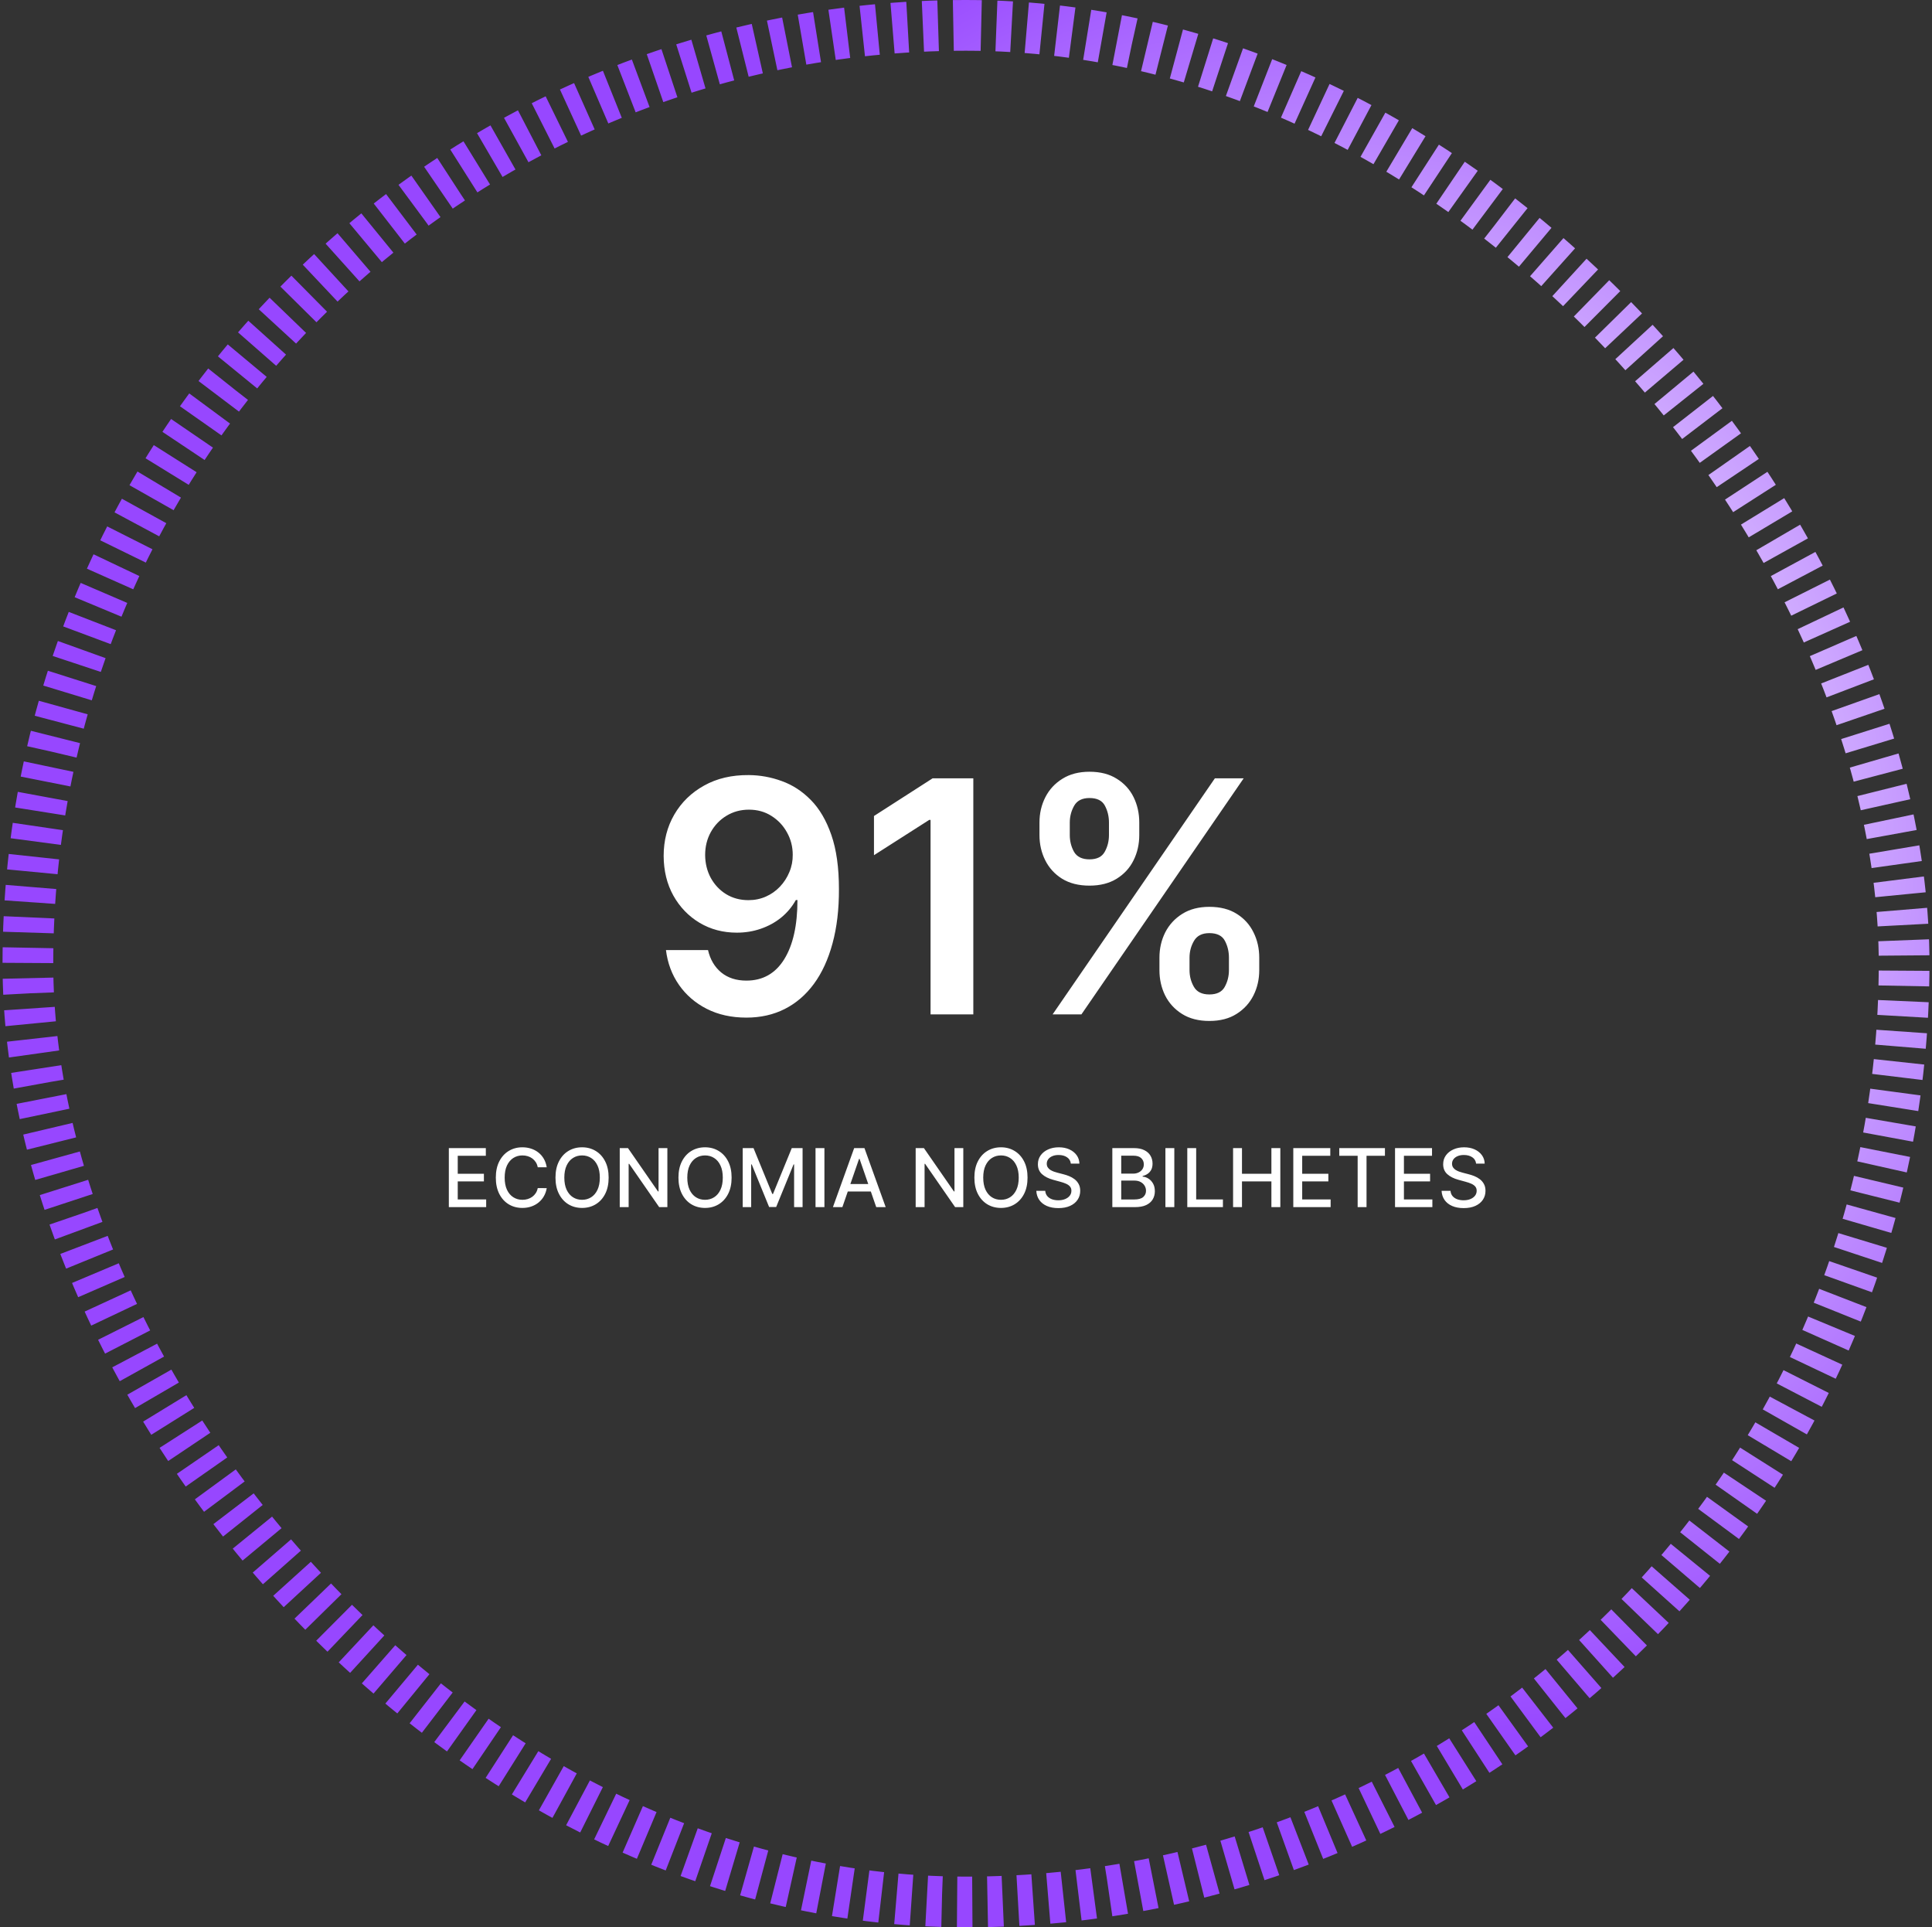 <svg width="381" height="380" viewBox="0 0 381 380" fill="none" xmlns="http://www.w3.org/2000/svg">
<rect x="0" y="0" width="381" height="380" fill="#333333" stroke="none"/>
<path d="M147.67 152.818C149.898 152.833 152.064 153.227 154.17 154C156.292 154.758 158.201 156 159.898 157.727C161.595 159.439 162.943 161.735 163.943 164.614C164.943 167.492 165.443 171.053 165.443 175.295C165.458 179.295 165.034 182.871 164.17 186.023C163.322 189.159 162.102 191.811 160.511 193.977C158.92 196.144 157.004 197.795 154.761 198.932C152.519 200.068 149.996 200.636 147.193 200.636C144.254 200.636 141.648 200.061 139.375 198.909C137.117 197.758 135.292 196.182 133.898 194.182C132.504 192.182 131.648 189.894 131.33 187.318H139.625C140.049 189.167 140.913 190.636 142.216 191.727C143.534 192.803 145.193 193.341 147.193 193.341C150.42 193.341 152.905 191.939 154.648 189.136C156.39 186.333 157.261 182.439 157.261 177.455H156.943C156.201 178.788 155.239 179.939 154.057 180.909C152.875 181.864 151.534 182.598 150.034 183.114C148.549 183.629 146.973 183.886 145.307 183.886C142.58 183.886 140.125 183.235 137.943 181.932C135.777 180.629 134.057 178.841 132.784 176.568C131.527 174.295 130.89 171.697 130.875 168.773C130.875 165.742 131.572 163.023 132.966 160.614C134.375 158.189 136.337 156.28 138.852 154.886C141.367 153.477 144.307 152.788 147.67 152.818ZM147.693 159.636C146.057 159.636 144.58 160.038 143.261 160.841C141.958 161.629 140.928 162.705 140.17 164.068C139.428 165.417 139.057 166.924 139.057 168.591C139.072 170.242 139.443 171.742 140.17 173.091C140.913 174.439 141.92 175.508 143.193 176.295C144.481 177.083 145.951 177.477 147.602 177.477C148.83 177.477 149.973 177.242 151.034 176.773C152.095 176.303 153.019 175.652 153.807 174.818C154.61 173.97 155.231 173.008 155.67 171.932C156.125 170.856 156.345 169.72 156.33 168.523C156.33 166.932 155.951 165.462 155.193 164.114C154.451 162.765 153.428 161.682 152.125 160.864C150.837 160.045 149.36 159.636 147.693 159.636ZM191.943 153.455V200H183.511V161.659H183.239L172.352 168.614V160.886L183.92 153.455H191.943ZM228.648 191.273V188.818C228.648 187.015 229.027 185.356 229.784 183.841C230.557 182.326 231.678 181.106 233.148 180.182C234.617 179.258 236.398 178.795 238.489 178.795C240.64 178.795 242.443 179.258 243.898 180.182C245.352 181.091 246.451 182.303 247.193 183.818C247.951 185.333 248.33 187 248.33 188.818V191.273C248.33 193.076 247.951 194.735 247.193 196.25C246.436 197.765 245.322 198.985 243.852 199.909C242.398 200.833 240.61 201.295 238.489 201.295C236.367 201.295 234.572 200.833 233.102 199.909C231.633 198.985 230.519 197.765 229.761 196.25C229.019 194.735 228.648 193.076 228.648 191.273ZM234.58 188.818V191.273C234.58 192.47 234.867 193.568 235.443 194.568C236.019 195.568 237.034 196.068 238.489 196.068C239.958 196.068 240.966 195.576 241.511 194.591C242.072 193.591 242.352 192.485 242.352 191.273V188.818C242.352 187.606 242.087 186.5 241.557 185.5C241.027 184.485 240.004 183.977 238.489 183.977C237.064 183.977 236.057 184.485 235.466 185.5C234.875 186.5 234.58 187.606 234.58 188.818ZM204.989 164.636V162.182C204.989 160.364 205.375 158.697 206.148 157.182C206.92 155.667 208.042 154.455 209.511 153.545C210.981 152.621 212.761 152.159 214.852 152.159C216.989 152.159 218.784 152.621 220.239 153.545C221.708 154.455 222.814 155.667 223.557 157.182C224.299 158.697 224.67 160.364 224.67 162.182V164.636C224.67 166.455 224.292 168.121 223.534 169.636C222.792 171.136 221.686 172.341 220.216 173.25C218.746 174.159 216.958 174.614 214.852 174.614C212.716 174.614 210.913 174.159 209.443 173.25C207.989 172.341 206.883 171.129 206.125 169.614C205.367 168.098 204.989 166.439 204.989 164.636ZM210.966 162.182V164.636C210.966 165.848 211.246 166.955 211.807 167.955C212.383 168.939 213.398 169.432 214.852 169.432C216.307 169.432 217.307 168.939 217.852 167.955C218.413 166.955 218.693 165.848 218.693 164.636V162.182C218.693 160.97 218.428 159.864 217.898 158.864C217.367 157.848 216.352 157.341 214.852 157.341C213.413 157.341 212.405 157.848 211.83 158.864C211.254 159.879 210.966 160.985 210.966 162.182ZM207.58 200L239.58 153.455H245.261L213.261 200H207.58Z" fill="white"/>
<path d="M88.513 238V226.364H95.808V227.875H90.269V231.42H95.428V232.926H90.269V236.489H95.876V238H88.513ZM107.818 230.148H106.045C105.977 229.769 105.85 229.436 105.665 229.148C105.479 228.86 105.252 228.616 104.983 228.415C104.714 228.214 104.413 228.062 104.08 227.96C103.75 227.858 103.4 227.807 103.028 227.807C102.358 227.807 101.758 227.975 101.227 228.312C100.701 228.65 100.284 229.144 99.977 229.795C99.674 230.447 99.523 231.242 99.523 232.182C99.523 233.129 99.674 233.928 99.977 234.58C100.284 235.231 100.703 235.723 101.233 236.057C101.763 236.39 102.36 236.557 103.023 236.557C103.39 236.557 103.739 236.508 104.068 236.409C104.402 236.307 104.703 236.157 104.972 235.96C105.241 235.763 105.468 235.523 105.653 235.239C105.843 234.951 105.973 234.621 106.045 234.25L107.818 234.256C107.723 234.828 107.54 235.354 107.267 235.835C106.998 236.312 106.652 236.725 106.227 237.074C105.807 237.419 105.326 237.686 104.784 237.875C104.242 238.064 103.652 238.159 103.011 238.159C102.004 238.159 101.106 237.92 100.318 237.443C99.53 236.962 98.909 236.275 98.454 235.381C98.004 234.487 97.778 233.42 97.778 232.182C97.778 230.939 98.006 229.873 98.46 228.983C98.915 228.089 99.536 227.403 100.324 226.926C101.112 226.445 102.008 226.205 103.011 226.205C103.629 226.205 104.205 226.294 104.739 226.472C105.277 226.646 105.759 226.903 106.188 227.244C106.616 227.581 106.97 227.994 107.25 228.483C107.53 228.968 107.72 229.523 107.818 230.148ZM120.027 232.182C120.027 233.424 119.8 234.492 119.345 235.386C118.891 236.277 118.268 236.962 117.476 237.443C116.688 237.92 115.792 238.159 114.788 238.159C113.781 238.159 112.881 237.92 112.089 237.443C111.302 236.962 110.68 236.275 110.226 235.381C109.771 234.487 109.544 233.42 109.544 232.182C109.544 230.939 109.771 229.873 110.226 228.983C110.68 228.089 111.302 227.403 112.089 226.926C112.881 226.445 113.781 226.205 114.788 226.205C115.792 226.205 116.688 226.445 117.476 226.926C118.268 227.403 118.891 228.089 119.345 228.983C119.8 229.873 120.027 230.939 120.027 232.182ZM118.288 232.182C118.288 231.235 118.135 230.437 117.828 229.79C117.525 229.138 117.108 228.646 116.578 228.312C116.052 227.975 115.455 227.807 114.788 227.807C114.118 227.807 113.519 227.975 112.993 228.312C112.466 228.646 112.05 229.138 111.743 229.79C111.44 230.437 111.288 231.235 111.288 232.182C111.288 233.129 111.44 233.928 111.743 234.58C112.05 235.227 112.466 235.72 112.993 236.057C113.519 236.39 114.118 236.557 114.788 236.557C115.455 236.557 116.052 236.39 116.578 236.057C117.108 235.72 117.525 235.227 117.828 234.58C118.135 233.928 118.288 233.129 118.288 232.182ZM131.608 226.364V238H129.994L124.08 229.466H123.972V238H122.216V226.364H123.841L129.761 234.909H129.869V226.364H131.608ZM144.277 232.182C144.277 233.424 144.05 234.492 143.595 235.386C143.141 236.277 142.518 236.962 141.726 237.443C140.938 237.92 140.042 238.159 139.038 238.159C138.031 238.159 137.131 237.92 136.339 237.443C135.552 236.962 134.93 236.275 134.476 235.381C134.021 234.487 133.794 233.42 133.794 232.182C133.794 230.939 134.021 229.873 134.476 228.983C134.93 228.089 135.552 227.403 136.339 226.926C137.131 226.445 138.031 226.205 139.038 226.205C140.042 226.205 140.938 226.445 141.726 226.926C142.518 227.403 143.141 228.089 143.595 228.983C144.05 229.873 144.277 230.939 144.277 232.182ZM142.538 232.182C142.538 231.235 142.385 230.437 142.078 229.79C141.775 229.138 141.358 228.646 140.828 228.312C140.302 227.975 139.705 227.807 139.038 227.807C138.368 227.807 137.769 227.975 137.243 228.312C136.716 228.646 136.3 229.138 135.993 229.79C135.69 230.437 135.538 231.235 135.538 232.182C135.538 233.129 135.69 233.928 135.993 234.58C136.3 235.227 136.716 235.72 137.243 236.057C137.769 236.39 138.368 236.557 139.038 236.557C139.705 236.557 140.302 236.39 140.828 236.057C141.358 235.72 141.775 235.227 142.078 234.58C142.385 233.928 142.538 233.129 142.538 232.182ZM146.466 226.364H148.597L152.301 235.409H152.438L156.142 226.364H158.273V238H156.602V229.58H156.494L153.062 237.983H151.676L148.244 229.574H148.136V238H146.466V226.364ZM162.581 226.364V238H160.825V226.364H162.581ZM166.121 238H164.257L168.445 226.364H170.473L174.661 238H172.797L169.507 228.477H169.416L166.121 238ZM166.433 233.443H172.479V234.92H166.433V233.443ZM189.967 226.364V238H188.354L182.439 229.466H182.331V238H180.575V226.364H182.2L188.121 234.909H188.229V226.364H189.967ZM202.636 232.182C202.636 233.424 202.409 234.492 201.955 235.386C201.5 236.277 200.877 236.962 200.085 237.443C199.297 237.92 198.402 238.159 197.398 238.159C196.39 238.159 195.491 237.92 194.699 237.443C193.911 236.962 193.29 236.275 192.835 235.381C192.381 234.487 192.153 233.42 192.153 232.182C192.153 230.939 192.381 229.873 192.835 228.983C193.29 228.089 193.911 227.403 194.699 226.926C195.491 226.445 196.39 226.205 197.398 226.205C198.402 226.205 199.297 226.445 200.085 226.926C200.877 227.403 201.5 228.089 201.955 228.983C202.409 229.873 202.636 230.939 202.636 232.182ZM200.898 232.182C200.898 231.235 200.744 230.437 200.438 229.79C200.134 229.138 199.718 228.646 199.188 228.312C198.661 227.975 198.064 227.807 197.398 227.807C196.727 227.807 196.129 227.975 195.602 228.312C195.076 228.646 194.659 229.138 194.352 229.79C194.049 230.437 193.898 231.235 193.898 232.182C193.898 233.129 194.049 233.928 194.352 234.58C194.659 235.227 195.076 235.72 195.602 236.057C196.129 236.39 196.727 236.557 197.398 236.557C198.064 236.557 198.661 236.39 199.188 236.057C199.718 235.72 200.134 235.227 200.438 234.58C200.744 233.928 200.898 233.129 200.898 232.182ZM211.172 229.42C211.111 228.883 210.861 228.466 210.422 228.17C209.982 227.871 209.429 227.722 208.763 227.722C208.286 227.722 207.873 227.797 207.524 227.949C207.176 228.097 206.905 228.301 206.712 228.562C206.522 228.82 206.428 229.114 206.428 229.443C206.428 229.72 206.492 229.958 206.621 230.159C206.753 230.36 206.926 230.528 207.138 230.665C207.354 230.797 207.585 230.909 207.831 231C208.077 231.087 208.314 231.159 208.541 231.216L209.678 231.511C210.049 231.602 210.429 231.725 210.82 231.881C211.21 232.036 211.571 232.241 211.905 232.494C212.238 232.748 212.507 233.062 212.712 233.438C212.92 233.812 213.024 234.261 213.024 234.784C213.024 235.443 212.854 236.028 212.513 236.54C212.176 237.051 211.685 237.455 211.041 237.75C210.401 238.045 209.626 238.193 208.717 238.193C207.846 238.193 207.092 238.055 206.456 237.778C205.82 237.502 205.321 237.11 204.962 236.602C204.602 236.091 204.403 235.485 204.365 234.784H206.126C206.161 235.205 206.297 235.555 206.536 235.835C206.778 236.112 207.087 236.318 207.462 236.455C207.84 236.587 208.255 236.653 208.706 236.653C209.202 236.653 209.643 236.576 210.03 236.42C210.42 236.261 210.727 236.042 210.95 235.761C211.174 235.477 211.286 235.146 211.286 234.767C211.286 234.422 211.187 234.14 210.99 233.92C210.797 233.701 210.534 233.519 210.2 233.375C209.871 233.231 209.498 233.104 209.081 232.994L207.706 232.619C206.774 232.366 206.036 231.992 205.49 231.5C204.948 231.008 204.678 230.356 204.678 229.545C204.678 228.875 204.859 228.29 205.223 227.79C205.587 227.29 206.079 226.902 206.7 226.625C207.321 226.345 208.022 226.205 208.803 226.205C209.59 226.205 210.286 226.343 210.888 226.619C211.494 226.896 211.971 227.277 212.32 227.761C212.668 228.242 212.85 228.795 212.865 229.42H211.172ZM219.357 238V226.364H223.618C224.444 226.364 225.127 226.5 225.669 226.773C226.211 227.042 226.616 227.407 226.885 227.869C227.154 228.328 227.288 228.845 227.288 229.42C227.288 229.905 227.199 230.314 227.021 230.648C226.843 230.977 226.605 231.242 226.305 231.443C226.01 231.64 225.684 231.784 225.328 231.875V231.989C225.714 232.008 226.091 232.133 226.459 232.364C226.83 232.591 227.137 232.915 227.379 233.335C227.622 233.756 227.743 234.267 227.743 234.869C227.743 235.464 227.603 235.998 227.322 236.472C227.046 236.941 226.618 237.314 226.038 237.591C225.459 237.864 224.718 238 223.817 238H219.357ZM221.112 236.494H223.646C224.487 236.494 225.089 236.331 225.453 236.006C225.817 235.68 225.999 235.273 225.999 234.784C225.999 234.417 225.906 234.08 225.72 233.773C225.535 233.466 225.269 233.222 224.925 233.04C224.584 232.858 224.179 232.767 223.709 232.767H221.112V236.494ZM221.112 231.398H223.464C223.858 231.398 224.213 231.322 224.527 231.17C224.845 231.019 225.097 230.807 225.283 230.534C225.472 230.258 225.567 229.932 225.567 229.557C225.567 229.076 225.398 228.672 225.061 228.347C224.724 228.021 224.207 227.858 223.51 227.858H221.112V231.398ZM231.581 226.364V238H229.825V226.364H231.581ZM234.138 238V226.364H235.893V236.489H241.166V238H234.138ZM243.169 238V226.364H244.925V231.42H250.726V226.364H252.487V238H250.726V232.926H244.925V238H243.169ZM255.044 238V226.364H262.339V227.875H256.8V231.42H261.959V232.926H256.8V236.489H262.408V238H255.044ZM264.111 227.875V226.364H273.116V227.875H269.486V238H267.736V227.875H264.111ZM275.107 238V226.364H282.402V227.875H276.862V231.42H282.021V232.926H276.862V236.489H282.47V238H275.107ZM291.094 229.42C291.033 228.883 290.783 228.466 290.344 228.17C289.904 227.871 289.351 227.722 288.685 227.722C288.207 227.722 287.795 227.797 287.446 227.949C287.098 228.097 286.827 228.301 286.634 228.562C286.444 228.82 286.349 229.114 286.349 229.443C286.349 229.72 286.414 229.958 286.543 230.159C286.675 230.36 286.848 230.528 287.06 230.665C287.276 230.797 287.507 230.909 287.753 231C287.999 231.087 288.236 231.159 288.463 231.216L289.599 231.511C289.971 231.602 290.351 231.725 290.741 231.881C291.132 232.036 291.493 232.241 291.827 232.494C292.16 232.748 292.429 233.062 292.634 233.438C292.842 233.812 292.946 234.261 292.946 234.784C292.946 235.443 292.776 236.028 292.435 236.54C292.098 237.051 291.607 237.455 290.963 237.75C290.323 238.045 289.548 238.193 288.639 238.193C287.768 238.193 287.014 238.055 286.378 237.778C285.741 237.502 285.243 237.11 284.884 236.602C284.524 236.091 284.325 235.485 284.287 234.784H286.048C286.082 235.205 286.219 235.555 286.457 235.835C286.7 236.112 287.009 236.318 287.384 236.455C287.762 236.587 288.177 236.653 288.628 236.653C289.124 236.653 289.565 236.576 289.952 236.42C290.342 236.261 290.649 236.042 290.872 235.761C291.096 235.477 291.207 235.146 291.207 234.767C291.207 234.422 291.109 234.14 290.912 233.92C290.719 233.701 290.455 233.519 290.122 233.375C289.793 233.231 289.42 233.104 289.003 232.994L287.628 232.619C286.696 232.366 285.957 231.992 285.412 231.5C284.87 231.008 284.599 230.356 284.599 229.545C284.599 228.875 284.781 228.29 285.145 227.79C285.509 227.29 286.001 226.902 286.622 226.625C287.243 226.345 287.944 226.205 288.724 226.205C289.512 226.205 290.207 226.343 290.81 226.619C291.416 226.896 291.893 227.277 292.241 227.761C292.59 228.242 292.772 228.795 292.787 229.42H291.094Z" fill="white"/>
<rect x="5.5" y="5" width="370" height="370" rx="185" stroke="url(#paint0_angular_7305_13070)" stroke-width="10" stroke-dasharray="3 3"/>
<defs>
<radialGradient id="paint0_angular_7305_13070" cx="0" cy="0" r="1" gradientUnits="userSpaceOnUse" gradientTransform="translate(270.5 160) rotate(-113.72) scale(185.167 166.501)">
<stop offset="0.164" stop-color="white"/>
<stop offset="1" stop-color="#9747FF"/>
</radialGradient>
</defs>
</svg>
